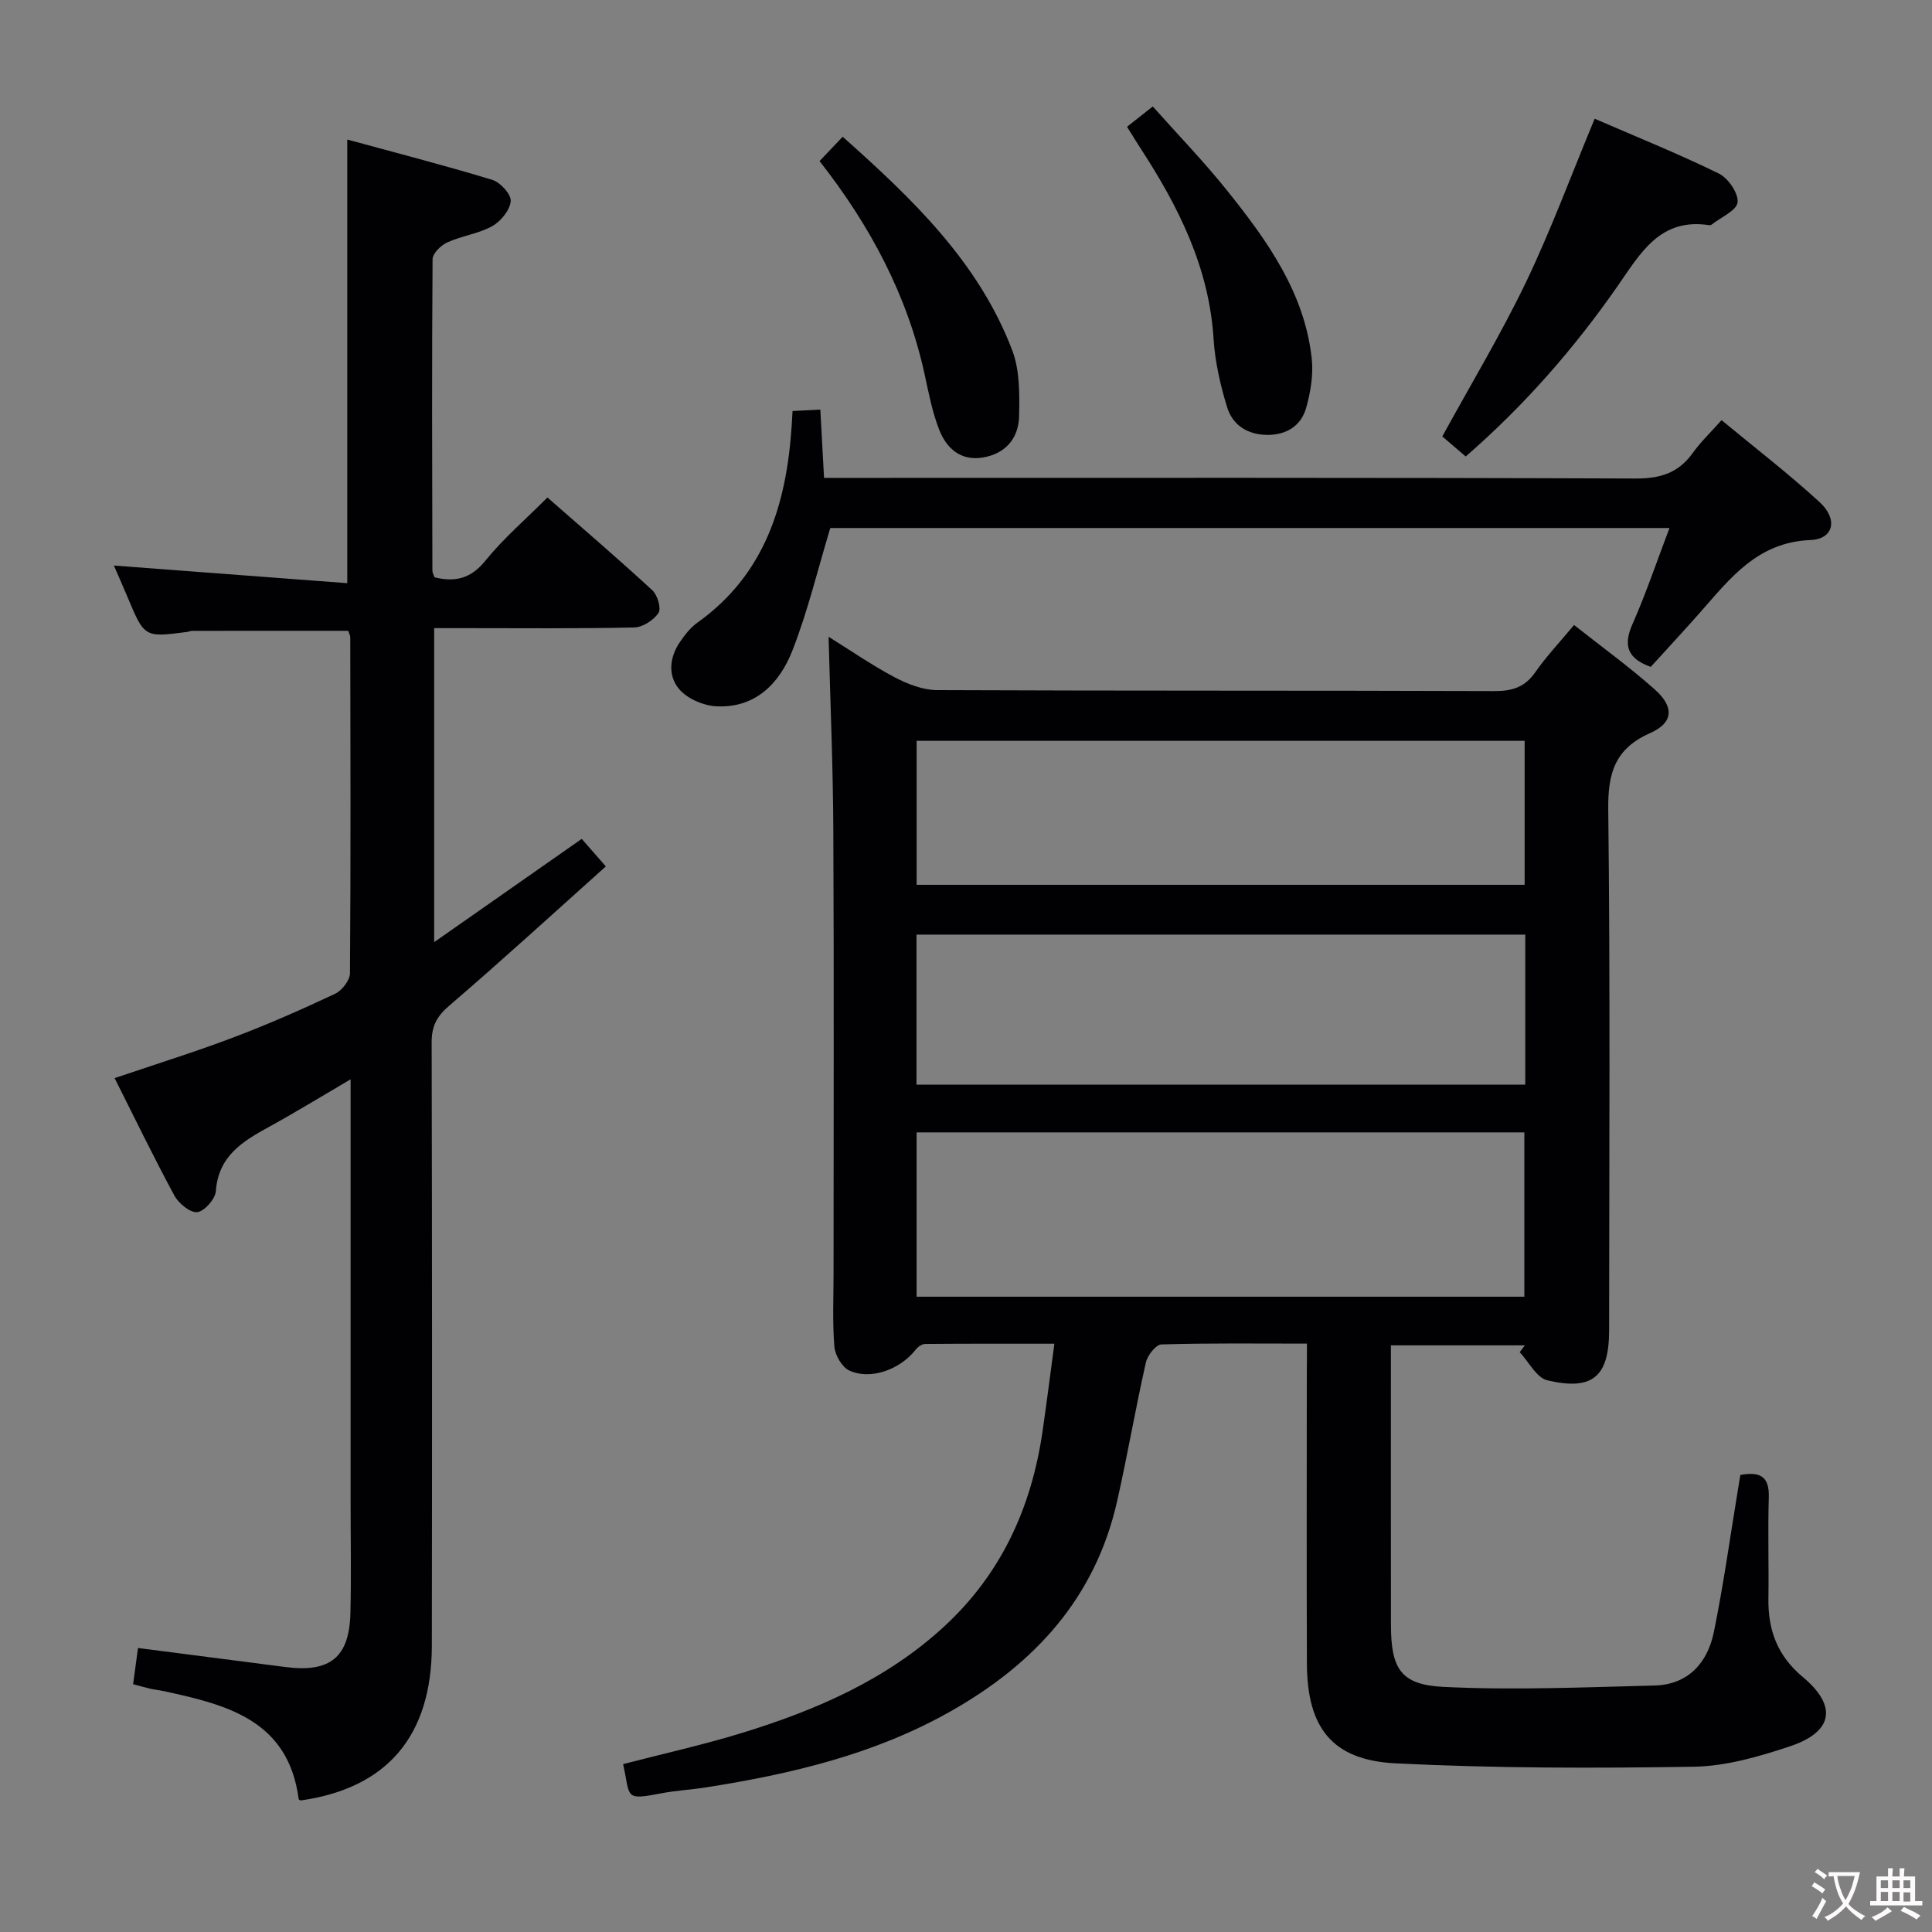 <svg enable-background="new 0 0 400 400" viewBox="0 0 400 400" xmlns="http://www.w3.org/2000/svg"><rect x="0" y="0" width="400" height="400" fill="#808080" stroke="none"/><g fill="#010103"><path d="m270.59 278.18c-10.53 0-20.34-.13-30.13.17-1.15.03-2.89 2.27-3.22 3.74-2.15 9.53-3.8 19.18-5.95 28.71-4.51 20.02-17.09 33.7-34.54 43.55-15.75 8.9-32.97 12.94-50.59 15.71-3.11.49-6.29.65-9.38 1.25-7.65 1.48-6.24.77-7.77-6.07 8.28-2.15 16.67-4 24.86-6.53 15.18-4.69 29.61-10.93 41.54-21.9 11.92-10.97 18.17-24.75 20.45-40.55.83-5.73 1.55-11.47 2.44-18.06-9.28 0-18.02-.03-26.75.05-.66.01-1.51.59-1.95 1.16-3.18 4.1-9.3 6.39-13.75 4.35-1.52-.69-2.95-3.18-3.1-4.95-.42-5.13-.17-10.32-.17-15.48 0-30.49.1-60.98-.05-91.47-.06-13.11-.62-26.23-.98-40.02 4.59 2.85 9 5.91 13.71 8.4 2.66 1.4 5.81 2.62 8.74 2.64 38.49.17 76.97.06 115.46.2 3.68.01 6.26-.83 8.41-3.91 2.27-3.26 5.03-6.17 8.02-9.77 5.67 4.48 11.43 8.65 16.72 13.35 4.07 3.62 3.84 6.9-.92 9-7.21 3.19-8.8 8.13-8.72 15.67.42 35.98.2 71.97.18 107.96 0 9.61-3.36 12.62-12.79 10.4-2.24-.53-3.83-3.81-5.72-5.83.36-.47.72-.94 1.07-1.41-9.03 0-18.07 0-27.74 0v7.37c0 16.83-.01 33.65.01 50.48.01 9 1.95 12.42 10.82 12.86 14.53.72 29.14.08 43.72-.28 6.99-.17 11.02-4.7 12.32-11.09 2.02-9.9 3.4-19.92 5.05-29.89.13-.8.26-1.6.43-2.62 3.92-.69 6.03.15 5.89 4.62-.21 6.99.02 13.99-.08 20.99-.09 6.52 1.86 11.83 7.1 16.21 7.25 6.04 6.31 11.39-2.68 14.38-6.4 2.13-13.2 4.1-19.86 4.21-20.58.33-41.21.33-61.77-.7-13.14-.66-18.29-7.39-18.34-20.67-.08-19.99-.02-39.99-.02-59.98.03-1.96.03-3.9.03-6.25zm-80.82-9.71h125.83c0-11.57 0-22.79 0-34.02-42.12 0-83.83 0-125.83 0zm126.02-74.97c-42.33 0-84.07 0-126.04 0v31.06h126.04c0-10.51 0-20.63 0-31.06zm-126.01-10.31h125.88c0-10.14 0-19.88 0-29.81-42.06 0-83.78 0-125.88 0z"/><path d="m62.23 372.77c-.13-.09-.38-.17-.39-.27-2.13-16.35-14.84-19.54-27.83-22.35-.97-.21-1.97-.32-2.94-.53-.97-.22-1.93-.51-3.51-.93.33-2.41.66-4.91 1.01-7.49 10.53 1.36 20.53 2.64 30.53 3.94 9.23 1.2 13.23-1.99 13.45-11.18.19-7.66.04-15.33.04-22.99 0-26.99 0-53.98 0-80.97 0-1.8 0-3.6 0-6.54-6.11 3.58-11.38 6.82-16.79 9.79-5.5 3.01-10.58 6.04-11.11 13.35-.12 1.64-2.35 4.18-3.84 4.36-1.46.17-3.86-1.79-4.74-3.42-4.27-7.89-8.18-15.98-12.38-24.33 8.38-2.84 16.58-5.39 24.59-8.42 7.14-2.7 14.15-5.79 21.06-9.04 1.43-.67 3.07-2.8 3.08-4.27.17-23.16.1-46.31.06-69.47 0-.47-.28-.93-.43-1.41-10.82 0-21.58 0-32.35.01-.32 0-.64.18-.97.22-8.87 1.16-8.86 1.16-12.36-7.2-.96-2.29-1.97-4.56-2.83-6.54 16.08 1.22 32.14 2.43 48.32 3.65 0-31.01 0-60.89 0-91.85 9.84 2.69 20.01 5.3 30.03 8.35 1.67.51 3.94 3.02 3.81 4.42-.17 1.86-2.06 4.17-3.83 5.16-2.84 1.58-6.3 2-9.29 3.36-1.32.6-3.05 2.28-3.06 3.48-.16 21.49-.09 42.98-.04 64.47 0 .47.29.94.44 1.4 4.25 1.03 7.51.3 10.51-3.42 3.74-4.62 8.33-8.56 12.87-13.11 7.37 6.46 14.66 12.7 21.72 19.21 1.07.98 1.88 3.77 1.27 4.7-1 1.49-3.26 2.96-5.02 3-11.66.26-23.32.14-34.98.14-1.99 0-3.98 0-6.44 0v65.01c10.53-7.37 20.37-14.26 30.55-21.38 1.38 1.58 2.76 3.16 4.99 5.7-10.9 9.76-21.54 19.5-32.48 28.89-2.57 2.2-3.59 4.25-3.58 7.53.09 41.65.1 83.3.04 124.95-.05 18.72-9.29 29.49-27.18 32.02z"/><path d="m171.9 109.32c-2.62 8.68-4.66 17.24-7.84 25.36-2.66 6.79-7.66 11.99-15.79 11.55-2.65-.14-5.91-1.55-7.61-3.5-2.4-2.75-2.09-6.57.08-9.76 1.02-1.5 2.2-3.03 3.65-4.06 14.04-10.01 18.45-24.58 19.52-40.77.05-.83.1-1.65.18-3.04 1.74-.09 3.48-.18 5.75-.3.25 4.63.49 9.03.77 14.14h6.08c53.98 0 107.96-.08 161.95.13 5.17.02 8.89-1.17 11.86-5.33 1.63-2.28 3.7-4.24 5.93-6.75 6.9 5.71 13.86 11.06 20.3 16.97 3.86 3.54 2.92 7.66-1.89 7.85-10.93.43-16.57 7.86-22.79 14.92-3.4 3.86-6.91 7.63-10.28 11.34-4.79-1.71-5.76-4.39-3.78-8.87 2.81-6.34 5.02-12.95 7.66-19.88-58.5 0-116.52 0-173.75 0z"/><path d="m330.16 24.58c8.48 3.68 17.23 7.21 25.69 11.34 1.94.95 4.09 4.07 3.9 5.96-.17 1.7-3.44 3.09-5.34 4.6-.12.1-.32.17-.47.15-10.26-1.62-14.3 5.81-19.08 12.67-8.95 12.84-19.2 24.6-31.4 35.21-1.81-1.55-3.52-3.01-4.85-4.15 5.94-10.84 12.16-21.18 17.36-32 5.14-10.74 9.27-21.95 14.19-33.78z"/><path d="m169.68 33.35c1.69-1.78 3.05-3.21 4.79-5.04 14.49 12.91 28.15 25.96 35.1 44.21 1.58 4.15 1.52 9.11 1.42 13.68-.11 4.59-2.85 7.79-7.61 8.54-4.49.7-7.4-1.92-8.89-5.67-1.45-3.66-2.2-7.61-3.04-11.49-3.57-16.38-11.22-30.77-21.77-44.23z"/><path d="m233.34 26.25c1.6-1.27 3.13-2.47 5.33-4.21 5.27 5.92 10.66 11.49 15.48 17.52 8.23 10.29 15.94 21.02 17.43 34.66.36 3.34-.23 6.94-1.15 10.21-1.03 3.67-4 5.6-7.94 5.61-4.11.01-7.28-1.96-8.44-5.76-1.39-4.56-2.49-9.34-2.79-14.08-.92-14.8-7.25-27.4-15.11-39.47-.89-1.37-1.74-2.77-2.81-4.48z"/></g><path d="m377.9 391.2c-.2.3-.4.5-.6.8-.7-.6-1.4-1-2.2-1.5.2-.3.4-.5.5-.8.6.4 1.4.8 2.3 1.5zm-1.8 6.1c-.2-.2-.5-.4-.9-.6.4-.6.8-1.2 1.2-1.9s.7-1.3.9-1.9c.3.3.5.5.8.7-.7 1.3-1.4 2.6-2 3.7zm2.2-9c-.3.3-.5.5-.6.8-.6-.6-1.3-1.1-2-1.5.3-.3.5-.5.6-.7.6.5 1.3.9 2 1.4zm.3.2v-.9h2 4.5c-.3 1.3-.6 2.5-1 3.6s-.9 2.1-1.4 3c.4.5 1 1 1.6 1.4s1.2.8 1.9 1.1c-.3.2-.5.4-.8.8-.4-.3-1-.7-1.6-1.2s-1.2-1.1-1.6-1.6c-.5.6-1.1 1.1-1.7 1.6s-1.4.9-2.1 1.4c-.1-.3-.3-.5-.7-.8.6-.2 1.2-.5 1.9-1s1.4-1.1 2-1.8c-.5-.8-.9-1.6-1.2-2.5s-.6-2-.8-3.2c-.4.1-.7.1-1 .1zm2.5 2.7c.3 1 .7 1.7 1 2.2.3-.5.6-1.1 1-2s.6-1.9.9-3h-3.2-.4c.1.9.3 1.8.7 2.8z" fill="#fcfafa"/><path d="m396.5 388.5v1.5 3.6h1.5v.9c-.4 0-1 0-1.7 0h-7.9c-.5 0-.9 0-1.2 0v-.9h1.3v-3.5c0-.7 0-1.2 0-1.6h2.4c0-.8 0-1.4 0-1.7h1c0 .3-.1.8-.1 1.7h1.5c0-.8 0-1.4 0-1.7h1c0 .3-.1.9-.1 1.7zm-8.2 9.2c-.2-.3-.5-.5-.8-.8.8-.3 1.4-.6 1.9-.9s1-.7 1.4-1.1c.3.3.6.5.9.8-1.6 1-2.8 1.6-3.4 2zm2.6-6.8v-1.6h-1.5v1.6zm0 2.7v-1.9h-1.5v1.9zm2.4-2.7v-1.6h-1.5v1.6zm0 2.7v-1.9h-1.5v1.9zm.2 2 .7-.8c.4.2.9.5 1.6.8s1.3.7 1.8 1c-.3.3-.5.5-.8.8-.4-.3-1.5-1-3.3-1.8zm2-4.7v-1.6h-1.4v1.6zm0 2.8v-1.9h-1.4v1.9z" fill="#fcfafa"/></svg>